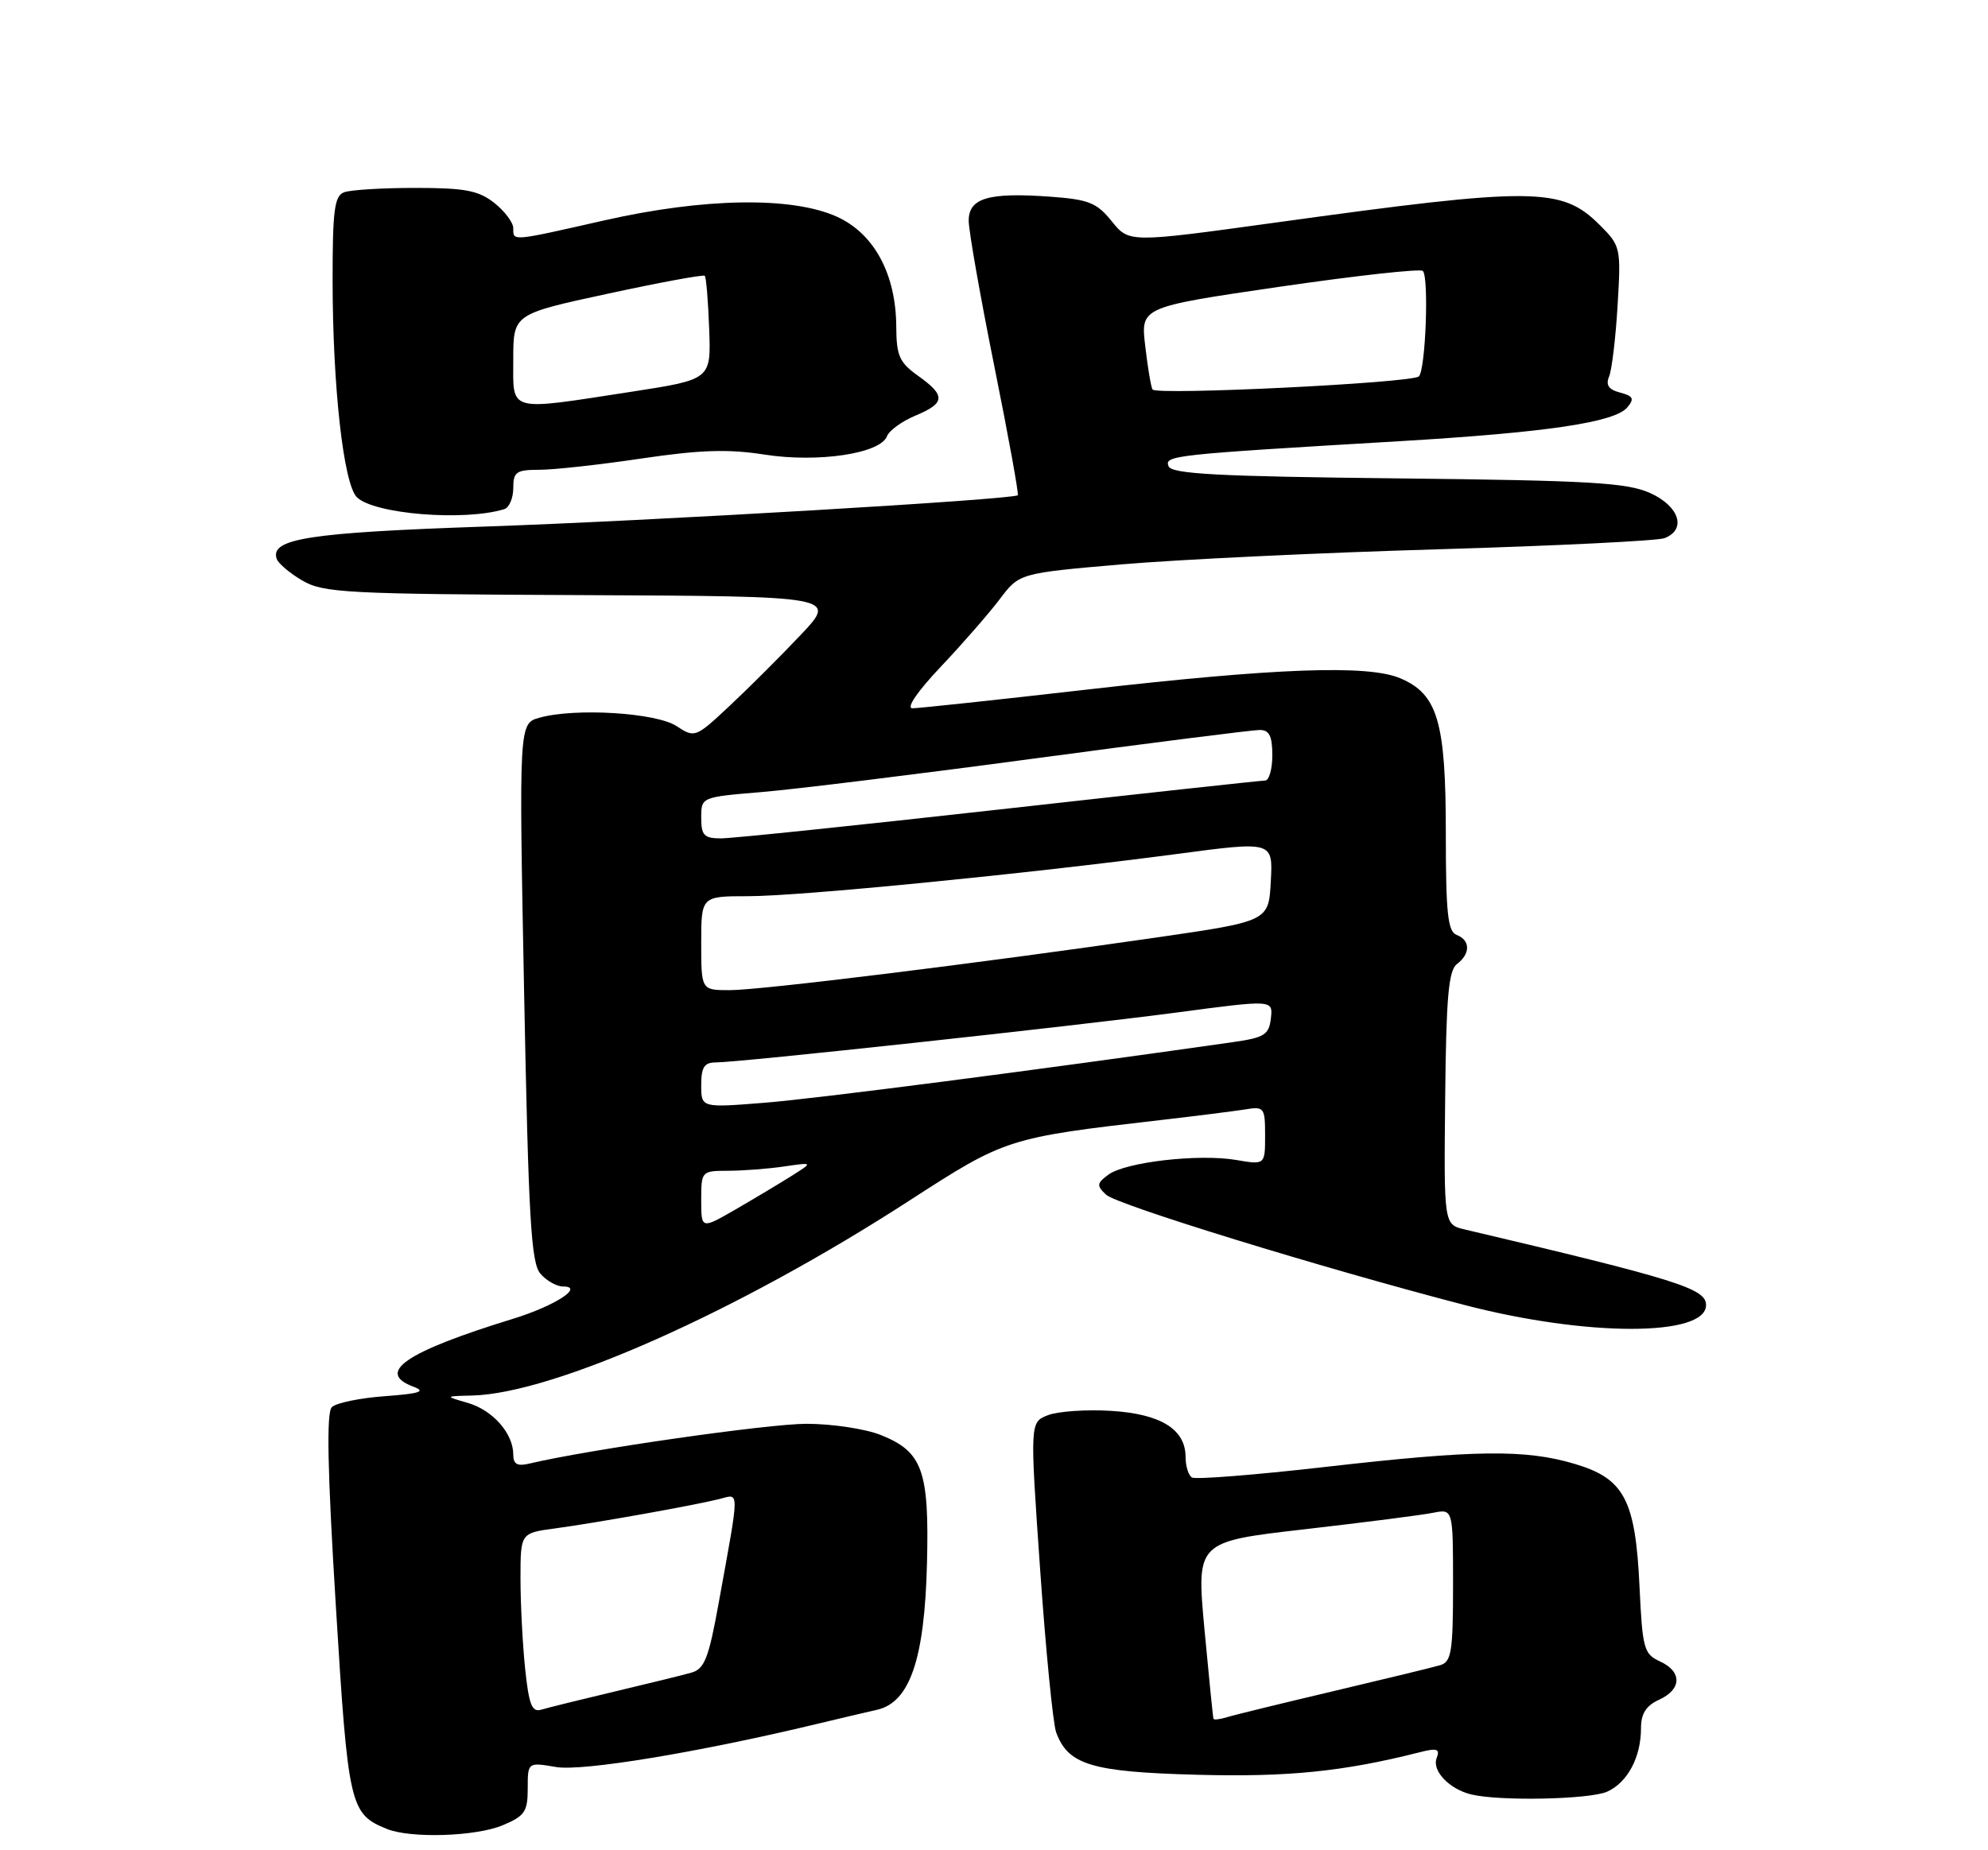 <?xml version="1.0" encoding="UTF-8" standalone="no"?>
<!DOCTYPE svg PUBLIC "-//W3C//DTD SVG 1.1//EN" "http://www.w3.org/Graphics/SVG/1.1/DTD/svg11.dtd" >
<svg xmlns="http://www.w3.org/2000/svg" xmlns:xlink="http://www.w3.org/1999/xlink" version="1.1" viewBox="0 0 275 256">
 <g >
 <path fill="currentColor"
d=" M 69.53 252.55 C 72.59 251.27 73.00 250.67 73.00 247.46 C 73.00 243.82 73.00 243.82 76.93 244.49 C 80.59 245.11 96.68 242.45 113.00 238.53 C 116.03 237.80 119.77 236.92 121.32 236.57 C 125.87 235.53 127.90 229.56 128.23 216.31 C 128.55 203.45 127.61 200.86 121.84 198.55 C 119.71 197.70 115.08 197.00 111.56 197.00 C 106.24 197.00 81.36 200.57 73.25 202.50 C 71.55 202.91 71.00 202.60 71.00 201.24 C 71.00 198.33 68.15 195.10 64.71 194.11 C 61.50 193.18 61.50 193.18 65.29 193.09 C 76.59 192.82 102.13 181.44 125.79 166.12 C 139.10 157.51 139.36 157.42 160.50 154.98 C 165.45 154.41 170.74 153.74 172.25 153.50 C 174.87 153.07 175.00 153.24 175.00 157.11 C 175.00 161.18 175.00 161.18 170.96 160.49 C 165.78 159.62 155.67 160.79 153.32 162.53 C 151.71 163.72 151.67 164.04 153.00 165.30 C 154.47 166.69 182.61 175.36 202.50 180.54 C 219.43 184.96 236.00 184.97 236.00 180.57 C 236.00 178.29 232.03 177.04 202.62 170.11 C 199.73 169.43 199.73 169.43 199.91 151.97 C 200.05 137.99 200.37 134.28 201.54 133.39 C 203.42 131.96 203.41 130.09 201.50 129.36 C 200.27 128.89 200.00 126.36 200.00 115.29 C 200.00 99.83 198.88 96.04 193.68 93.84 C 189.19 91.95 176.56 92.41 150.11 95.44 C 137.80 96.85 127.04 98.00 126.21 98.00 C 125.31 98.00 126.92 95.65 130.14 92.25 C 133.13 89.09 136.80 84.88 138.29 82.91 C 141.00 79.31 141.00 79.31 155.25 78.08 C 163.09 77.41 182.78 76.47 199.00 76.00 C 215.22 75.52 229.29 74.83 230.25 74.46 C 233.34 73.27 232.31 70.04 228.25 68.21 C 225.05 66.78 219.92 66.48 193.33 66.19 C 168.37 65.92 162.05 65.58 161.64 64.50 C 161.07 63.02 162.19 62.90 193.52 61.05 C 214.03 59.83 223.39 58.44 225.12 56.35 C 226.11 55.17 225.92 54.79 224.11 54.32 C 222.53 53.91 222.09 53.27 222.58 52.12 C 222.96 51.23 223.49 46.81 223.76 42.30 C 224.24 34.25 224.19 34.03 221.29 31.13 C 216.02 25.87 212.26 25.84 176.35 30.81 C 156.19 33.59 156.19 33.59 153.80 30.63 C 151.72 28.04 150.61 27.60 145.24 27.21 C 136.73 26.60 134.00 27.40 134.00 30.54 C 134.00 31.92 135.59 40.96 137.54 50.65 C 139.49 60.33 140.95 68.37 140.79 68.52 C 140.14 69.12 89.86 72.08 66.97 72.86 C 42.79 73.69 37.34 74.53 38.27 77.31 C 38.48 77.95 40.09 79.32 41.83 80.33 C 44.74 82.03 47.92 82.20 80.41 82.34 C 115.81 82.50 115.81 82.50 110.75 87.86 C 107.96 90.81 103.53 95.23 100.91 97.68 C 96.21 102.08 96.11 102.12 93.58 100.46 C 90.76 98.61 79.57 97.92 74.64 99.30 C 71.78 100.09 71.78 100.09 72.50 137.30 C 73.11 168.71 73.46 174.77 74.77 176.25 C 75.61 177.21 77.01 178.00 77.87 178.00 C 80.90 178.00 76.77 180.68 71.00 182.46 C 56.05 187.06 51.89 189.91 57.24 191.89 C 58.96 192.53 58.01 192.83 53.23 193.18 C 49.79 193.43 46.49 194.11 45.90 194.70 C 45.14 195.46 45.30 203.41 46.45 222.09 C 48.16 249.97 48.39 250.96 53.50 253.05 C 56.77 254.39 65.81 254.11 69.53 252.55 Z  M 222.34 247.89 C 225.15 246.61 227.00 243.13 227.00 239.11 C 227.00 237.11 227.70 236.00 229.50 235.18 C 232.66 233.74 232.71 231.28 229.61 229.87 C 227.41 228.86 227.20 228.11 226.80 219.64 C 226.24 207.50 224.70 204.58 217.81 202.54 C 210.98 200.51 204.01 200.60 183.13 202.99 C 173.58 204.08 165.36 204.73 164.88 204.43 C 164.40 204.13 164.00 202.85 164.00 201.60 C 164.00 197.76 160.57 195.63 153.69 195.21 C 150.29 195.00 146.37 195.27 144.98 195.80 C 142.46 196.78 142.46 196.78 143.88 217.14 C 144.66 228.34 145.66 238.49 146.10 239.70 C 147.76 244.20 151.01 245.17 165.59 245.56 C 178.18 245.90 185.83 245.12 196.41 242.44 C 198.81 241.83 199.22 241.98 198.73 243.26 C 198.06 245.00 200.47 247.54 203.50 248.28 C 207.43 249.24 219.95 248.98 222.34 247.89 Z  M 69.75 70.45 C 70.44 70.24 71.00 68.92 71.00 67.53 C 71.00 65.29 71.41 65.00 74.62 65.00 C 76.61 65.00 82.97 64.30 88.74 63.44 C 96.85 62.24 100.74 62.11 105.77 62.90 C 113.16 64.05 121.77 62.76 122.69 60.37 C 122.99 59.57 124.76 58.29 126.62 57.51 C 130.78 55.78 130.85 54.74 127.00 52.00 C 124.41 50.15 124.00 49.23 123.98 45.18 C 123.94 37.93 120.92 32.32 115.78 29.99 C 109.57 27.17 97.39 27.36 83.52 30.51 C 70.63 33.43 71.00 33.40 71.00 31.57 C 71.00 30.79 69.81 29.21 68.37 28.07 C 66.18 26.35 64.31 26.00 57.45 26.00 C 52.89 26.00 48.45 26.27 47.58 26.61 C 46.26 27.11 46.00 29.16 46.01 38.86 C 46.02 53.49 47.52 66.95 49.36 68.79 C 51.70 71.13 64.20 72.15 69.75 70.45 Z  M 72.64 230.87 C 72.29 227.48 72.00 221.88 72.00 218.41 C 72.00 212.12 72.00 212.12 76.75 211.48 C 82.51 210.70 95.98 208.29 99.47 207.42 C 102.34 206.70 102.35 205.59 99.44 221.66 C 98.04 229.43 97.46 230.92 95.64 231.43 C 94.46 231.77 89.67 232.94 85.00 234.05 C 80.33 235.16 75.78 236.28 74.89 236.55 C 73.58 236.95 73.17 235.91 72.64 230.87 Z  M 97.00 166.04 C 97.00 162.04 97.04 162.00 100.75 161.99 C 102.81 161.98 106.30 161.72 108.50 161.39 C 112.50 160.81 112.50 160.81 109.50 162.70 C 107.85 163.74 104.36 165.83 101.75 167.34 C 97.00 170.08 97.00 170.08 97.00 166.04 Z  M 97.00 150.14 C 97.00 147.66 97.42 147.00 99.01 147.00 C 102.26 147.00 148.36 142.00 162.80 140.09 C 176.10 138.32 176.10 138.32 175.80 140.90 C 175.54 143.18 174.91 143.57 170.50 144.20 C 143.29 148.08 112.86 152.02 105.75 152.58 C 97.00 153.28 97.00 153.28 97.00 150.14 Z  M 97.00 130.50 C 97.00 124.00 97.00 124.00 103.50 124.00 C 110.65 124.00 141.98 120.91 162.79 118.16 C 176.09 116.39 176.09 116.39 175.79 121.93 C 175.50 127.46 175.50 127.46 160.00 129.71 C 135.35 133.28 105.26 137.00 100.95 137.00 C 97.00 137.00 97.00 137.00 97.00 130.50 Z  M 97.00 113.14 C 97.00 110.29 97.00 110.29 105.25 109.60 C 109.79 109.23 126.78 107.14 143.00 104.96 C 159.22 102.78 173.29 101.00 174.25 101.00 C 175.58 101.00 176.00 101.83 176.00 104.50 C 176.00 106.42 175.55 108.00 175.00 108.00 C 174.45 108.00 157.92 109.80 138.25 112.00 C 118.59 114.20 101.26 116.00 99.75 116.00 C 97.39 116.00 97.00 115.59 97.00 113.14 Z  M 159.43 53.89 C 159.22 53.55 158.76 50.85 158.42 47.88 C 157.78 42.49 157.78 42.49 176.99 39.68 C 187.56 38.14 196.48 37.15 196.82 37.49 C 197.69 38.35 197.20 51.21 196.27 52.08 C 195.30 52.99 159.94 54.72 159.43 53.89 Z  M 167.86 237.82 C 167.79 237.64 167.23 232.06 166.61 225.41 C 165.50 213.31 165.50 213.31 180.50 211.59 C 188.75 210.64 196.74 209.62 198.25 209.31 C 201.00 208.77 201.00 208.77 201.00 219.32 C 201.00 228.50 200.77 229.93 199.25 230.39 C 198.29 230.68 191.65 232.29 184.50 233.98 C 177.35 235.67 170.71 237.29 169.75 237.59 C 168.79 237.89 167.94 237.99 167.86 237.82 Z  M 71.00 49.73 C 71.00 43.46 71.00 43.46 84.07 40.64 C 91.26 39.08 97.30 37.97 97.49 38.16 C 97.69 38.35 97.96 41.66 98.10 45.51 C 98.36 52.50 98.36 52.50 87.43 54.19 C 70.02 56.87 71.00 57.13 71.00 49.73 Z "/>
</g>
</svg>
